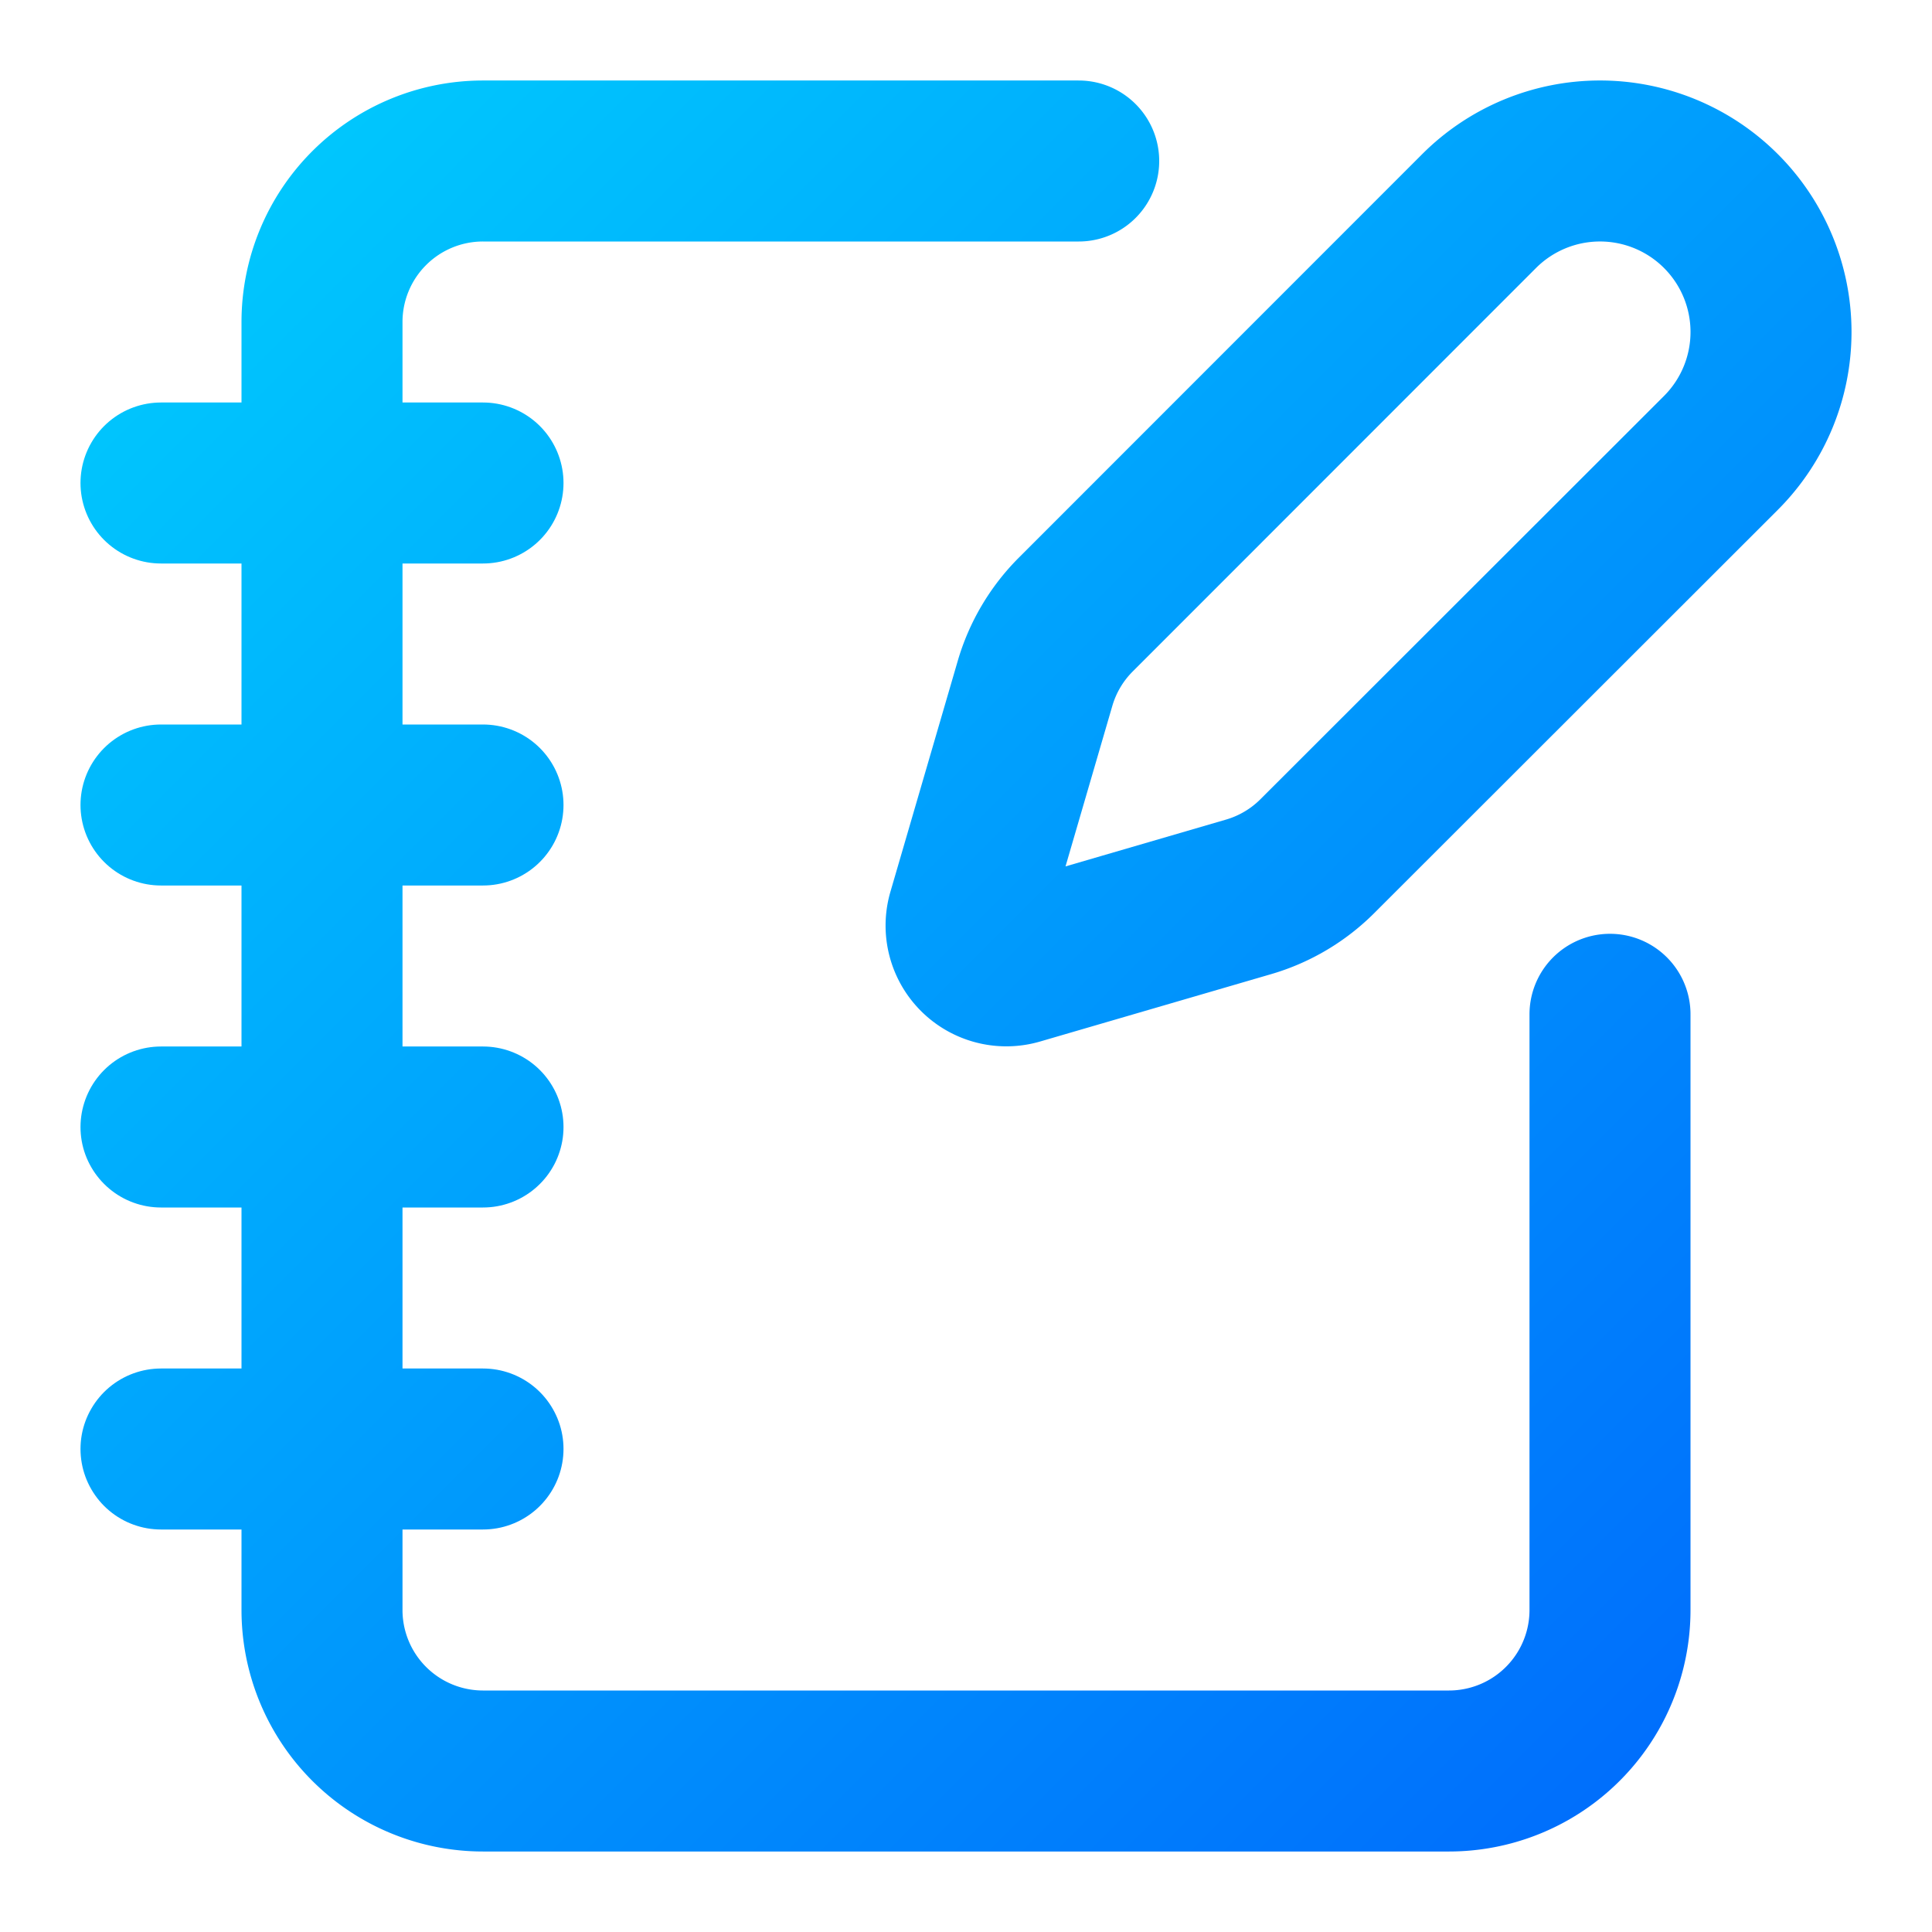 <svg
  xmlns="http://www.w3.org/2000/svg"
  width="24" height="24"
  viewBox="0 0 24 24"
  fill="none"
  stroke-width="2"
  stroke-linecap="round"
  stroke-linejoin="round"
  class="lucide lucide-notebook-pen">

  <defs>
    <!-- 定义线性渐变：可能仅用于主要形状 -->
    <linearGradient id="oceanGradient" x1="0%" y1="0%" x2="100%" y2="100%" gradientUnits="userSpaceOnUse">
      <stop offset="0%"   stop-color="#00d4fd"/>
      <!-- <stop offset="100%" stop-color="#005bea"/> -->
      <stop offset="100%" stop-color="#0061FC"/>
    </linearGradient>
  </defs>

  <!-- 主体形状：Notebook外框 + 笔图标 -->
  <path
    d="M13.4 2H6a2 2 0 0 0-2 2v16a2 2 0 0 0 2 2h12a2 2 0 0 0 2-2v-7.4" 
    stroke="url(#oceanGradient)" 
    fill="none"
  />
  <path 
    d="M21.378 5.626a1 1 0 1 0-3.004-3.004l-5.01 5.012a2 2 0 0 0-.506.854l-.837 2.87a.5.5 0 0 0 .62.62l2.87-.837a2 2 0 0 0 .854-.506z" 
    stroke="url(#oceanGradient)" 
    fill="none"
  />

  <path d="M2 6h4" stroke="url(#oceanGradient)" stroke-width="2" fill="none"/>
  <path d="M2 10h4" stroke="url(#oceanGradient)" stroke-width="2" fill="none"/>
  <path d="M2 14h4" stroke="url(#oceanGradient)" stroke-width="2" fill="none"/>
  <path d="M2 18h4" stroke="url(#oceanGradient)" stroke-width="2" fill="none"/>

</svg>
